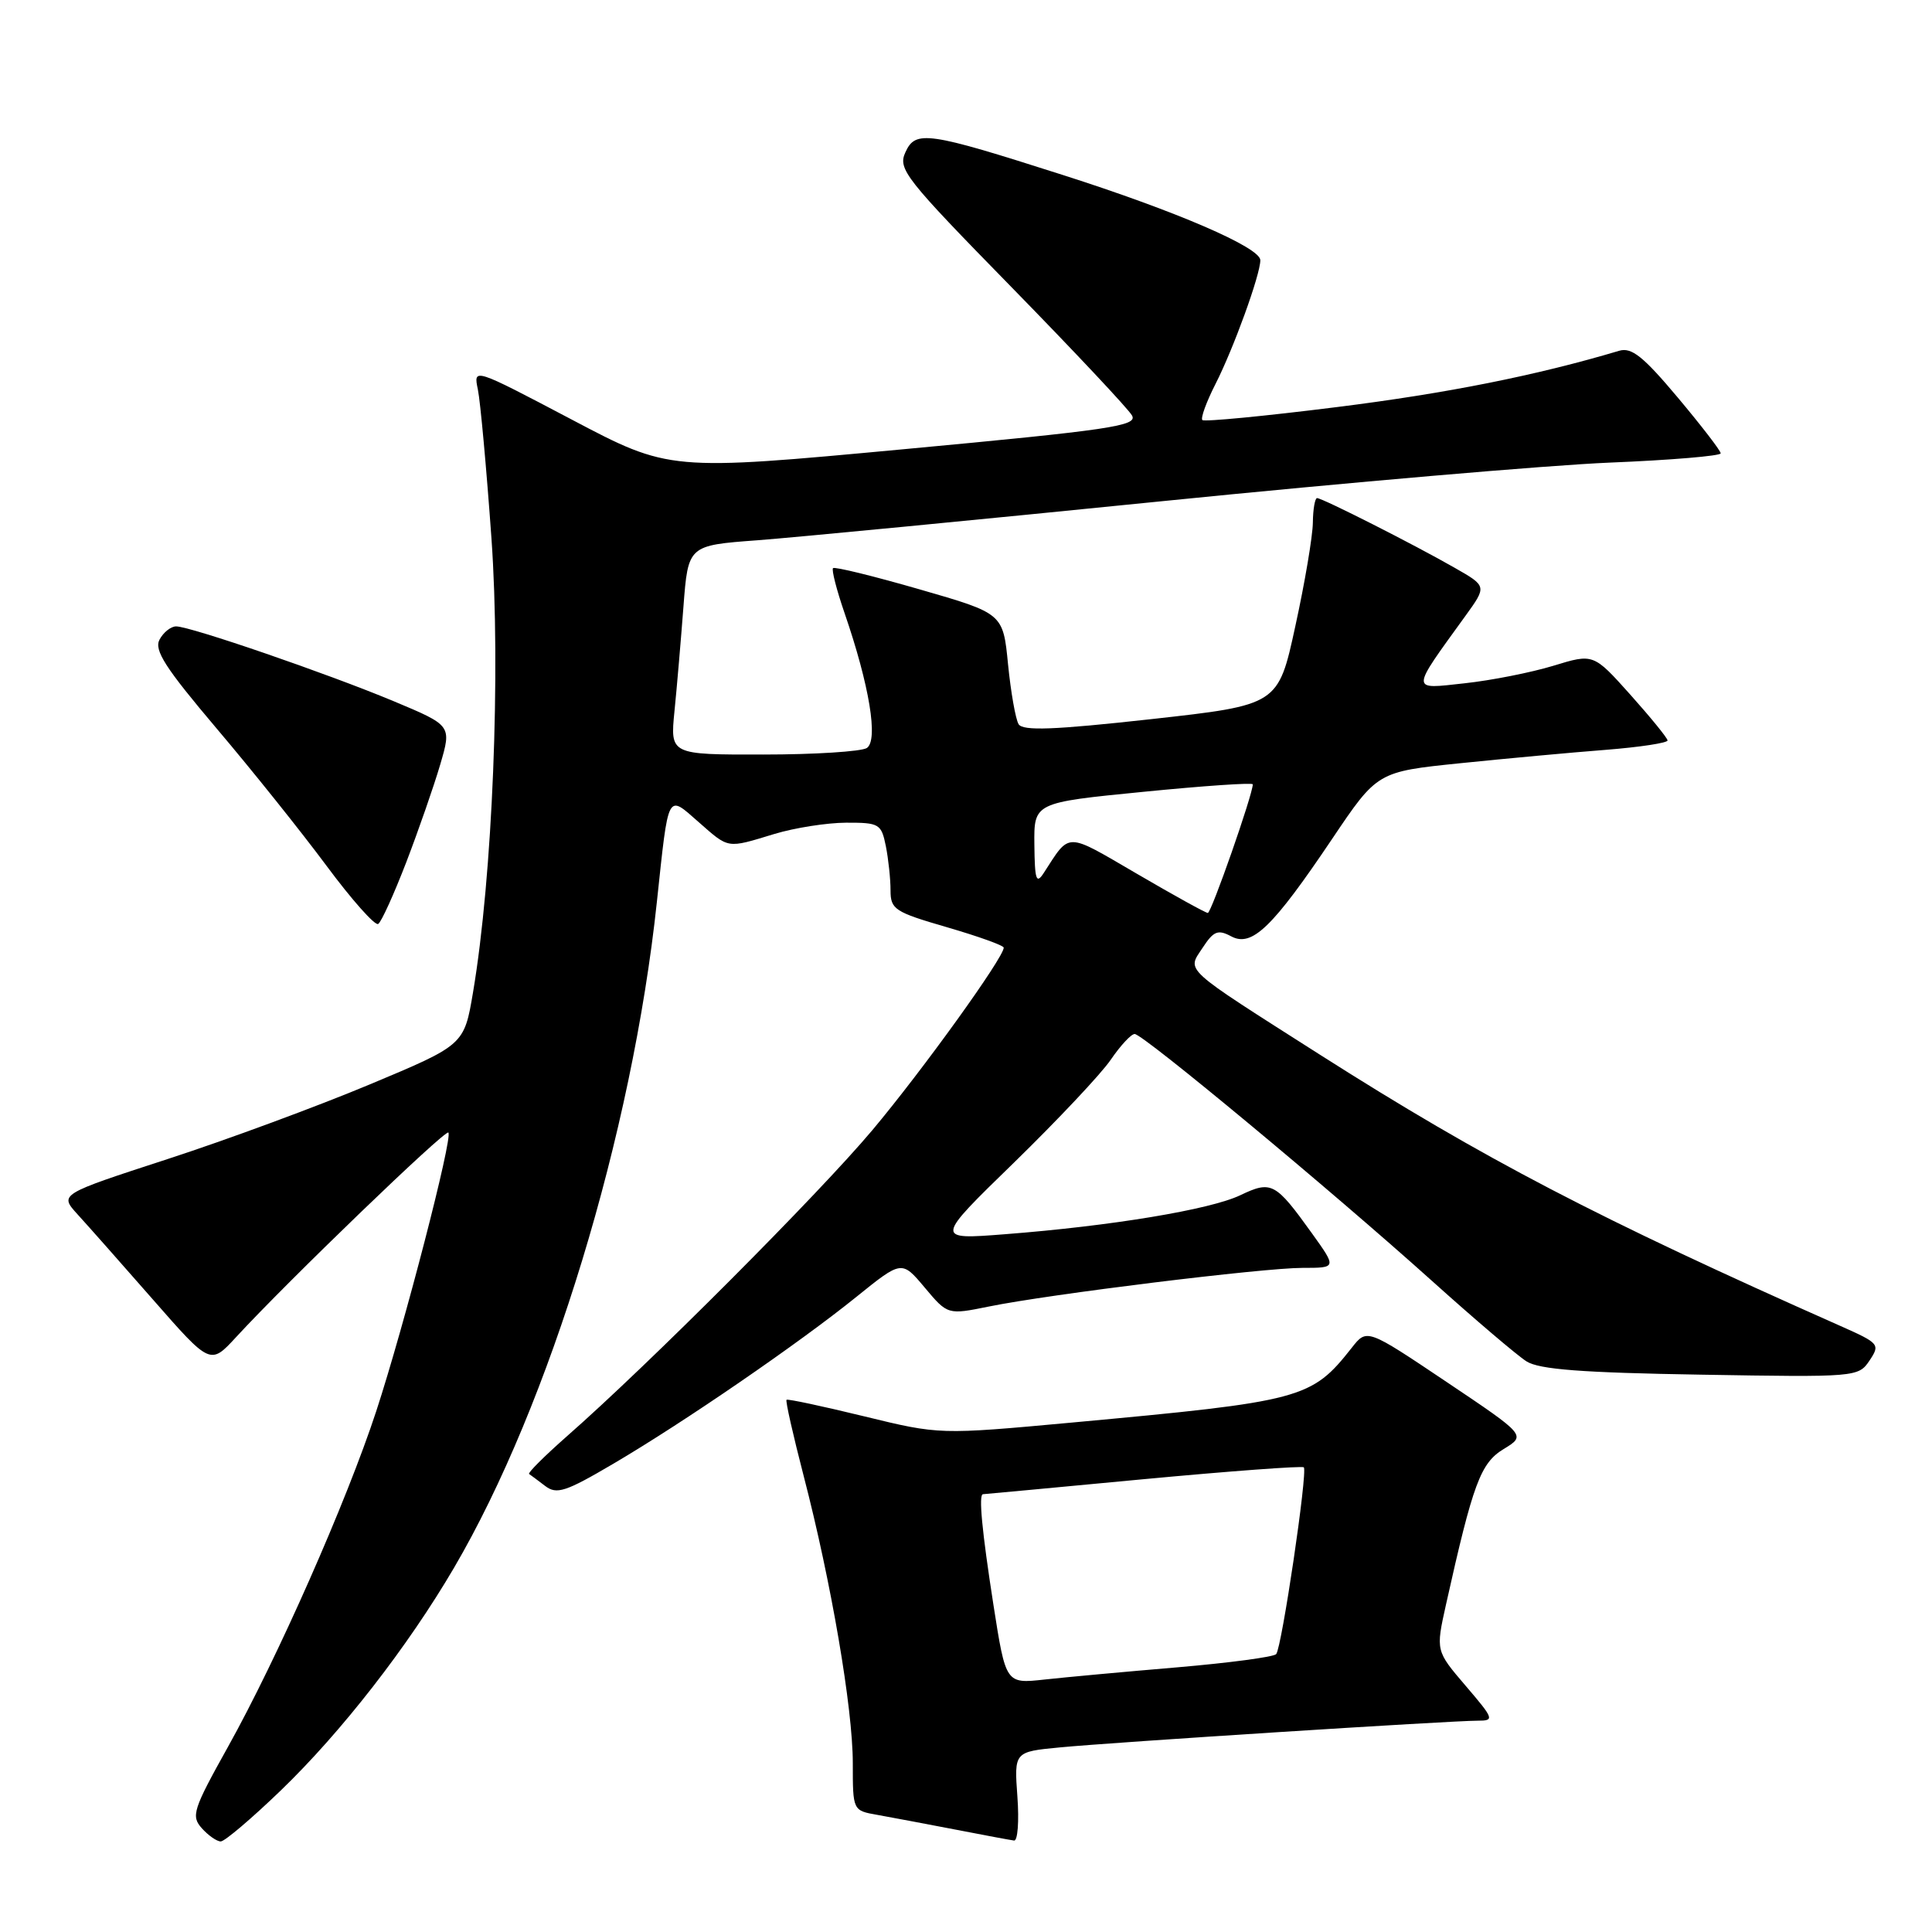 <?xml version="1.0" encoding="UTF-8" standalone="no"?>
<!DOCTYPE svg PUBLIC "-//W3C//DTD SVG 1.1//EN" "http://www.w3.org/Graphics/SVG/1.1/DTD/svg11.dtd" >
<svg xmlns="http://www.w3.org/2000/svg" xmlns:xlink="http://www.w3.org/1999/xlink" version="1.1" viewBox="0 0 256 256">
 <g >
 <path fill="currentColor"
d=" M 37.20 237.25 C 45.24 229.50 54.04 218.19 60.16 207.74 C 72.86 186.06 83.77 150.25 87.04 119.50 C 88.61 104.80 88.37 105.24 92.54 108.90 C 96.64 112.50 96.24 112.44 102.59 110.51 C 105.29 109.69 109.58 109.02 112.12 109.01 C 116.51 109.00 116.78 109.16 117.38 112.12 C 117.72 113.84 118.00 116.47 118.00 117.97 C 118.00 120.50 118.54 120.85 125.50 122.87 C 129.62 124.07 133.00 125.28 133.00 125.57 C 133.00 126.88 122.23 141.84 115.60 149.74 C 108.44 158.26 85.97 180.79 75.11 190.32 C 72.15 192.93 69.90 195.17 70.11 195.31 C 70.32 195.45 71.28 196.17 72.24 196.90 C 73.76 198.06 74.94 197.68 81.24 193.97 C 90.59 188.48 105.85 178.00 113.49 171.83 C 119.49 166.99 119.49 166.99 122.53 170.61 C 125.57 174.23 125.57 174.23 131.04 173.12 C 139.08 171.48 167.37 168.00 172.60 168.00 C 177.12 168.00 177.12 168.00 173.86 163.45 C 168.99 156.67 168.48 156.40 164.33 158.38 C 160.34 160.28 147.29 162.45 133.17 163.54 C 123.85 164.27 123.85 164.27 134.36 154.05 C 140.13 148.42 145.91 142.29 147.18 140.42 C 148.46 138.55 149.88 137.01 150.35 137.01 C 151.44 137.00 176.35 157.69 189.76 169.74 C 195.41 174.82 201.04 179.61 202.27 180.39 C 203.96 181.46 209.59 181.89 225.37 182.15 C 245.99 182.50 246.25 182.47 247.72 180.28 C 249.15 178.14 249.03 177.99 243.85 175.69 C 211.72 161.44 196.61 153.56 175.02 139.83 C 156.45 128.00 157.28 128.75 159.35 125.59 C 160.81 123.36 161.38 123.13 163.14 124.07 C 165.88 125.54 168.61 122.91 176.50 111.18 C 182.50 102.26 182.50 102.26 193.50 101.13 C 199.55 100.51 208.21 99.71 212.75 99.36 C 217.29 99.00 220.98 98.44 220.96 98.11 C 220.93 97.77 218.71 95.05 216.03 92.05 C 211.14 86.59 211.14 86.59 205.82 88.22 C 202.89 89.11 197.60 90.16 194.06 90.54 C 186.84 91.33 186.83 91.77 194.19 81.59 C 197.02 77.67 197.02 77.67 192.76 75.24 C 187.36 72.15 175.22 66.00 174.52 66.00 C 174.24 66.00 173.98 67.46 173.96 69.25 C 173.94 71.04 172.90 77.21 171.64 82.96 C 169.37 93.42 169.37 93.42 152.54 95.29 C 139.62 96.72 135.54 96.87 134.97 95.96 C 134.57 95.30 133.94 91.73 133.57 88.02 C 132.91 81.28 132.91 81.28 121.84 78.09 C 115.75 76.33 110.60 75.07 110.38 75.28 C 110.17 75.50 110.85 78.16 111.90 81.21 C 115.21 90.82 116.41 98.13 114.85 99.12 C 114.11 99.58 107.94 99.98 101.15 99.98 C 88.80 100.00 88.80 100.00 89.37 94.25 C 89.69 91.09 90.22 84.85 90.56 80.39 C 91.18 72.27 91.18 72.27 100.34 71.59 C 105.38 71.21 129.52 68.88 154.00 66.41 C 178.48 63.94 205.14 61.64 213.25 61.30 C 221.36 60.97 228.00 60.41 228.00 60.07 C 228.00 59.72 225.43 56.39 222.30 52.66 C 217.74 47.23 216.19 45.99 214.55 46.48 C 203.58 49.75 191.71 52.12 177.14 53.94 C 167.59 55.14 159.58 55.91 159.32 55.66 C 159.07 55.40 159.85 53.26 161.05 50.90 C 163.45 46.19 167.00 36.40 167.00 34.48 C 167.00 32.79 155.85 27.98 140.78 23.17 C 122.86 17.44 121.31 17.22 119.97 20.18 C 118.95 22.40 119.91 23.62 134.01 38.03 C 142.33 46.54 149.53 54.20 150.00 55.06 C 150.76 56.43 147.14 56.97 119.78 59.52 C 88.70 62.42 88.70 62.42 75.71 55.57 C 62.72 48.73 62.72 48.73 63.32 51.61 C 63.65 53.20 64.46 62.07 65.12 71.33 C 66.37 88.99 65.27 116.13 62.68 131.48 C 61.50 138.46 61.50 138.46 49.00 143.69 C 42.12 146.57 30.06 151.03 22.18 153.59 C 7.87 158.25 7.87 158.25 10.25 160.88 C 11.57 162.32 16.07 167.41 20.26 172.19 C 27.87 180.88 27.87 180.88 31.27 177.19 C 38.08 169.79 58.98 149.65 59.41 150.07 C 60.03 150.70 53.55 175.70 49.85 187.00 C 45.92 198.98 36.73 219.78 30.19 231.50 C 25.57 239.78 25.30 240.64 26.74 242.25 C 27.60 243.21 28.73 244.00 29.25 244.00 C 29.77 244.00 33.35 240.96 37.20 237.25 Z  M 134.81 238.06 C 134.38 232.12 134.38 232.12 140.44 231.54 C 147.46 230.86 192.27 228.00 195.79 228.00 C 198.05 228.00 197.98 227.79 194.20 223.37 C 190.24 218.74 190.24 218.74 191.60 212.62 C 195.19 196.52 196.18 193.86 199.25 192.00 C 202.22 190.19 202.22 190.19 191.67 183.11 C 181.12 176.03 181.12 176.03 179.12 178.58 C 173.77 185.37 172.61 185.68 142.00 188.50 C 124.50 190.11 124.50 190.11 114.50 187.67 C 109.00 186.33 104.37 185.34 104.22 185.48 C 104.06 185.62 105.09 190.16 106.49 195.57 C 110.14 209.62 113.00 226.33 113.00 233.63 C 113.00 239.91 113.00 239.91 116.25 240.48 C 118.04 240.80 122.65 241.67 126.50 242.41 C 130.35 243.16 133.89 243.82 134.37 243.88 C 134.85 243.95 135.05 241.33 134.81 238.06 Z  M 53.84 114.23 C 55.47 109.98 57.49 104.17 58.33 101.31 C 59.85 96.13 59.85 96.13 52.18 92.92 C 43.37 89.24 25.22 83.00 23.34 83.00 C 22.64 83.00 21.65 83.79 21.14 84.75 C 20.39 86.15 21.90 88.49 28.68 96.50 C 33.35 102.00 39.90 110.19 43.25 114.70 C 46.60 119.22 49.69 122.69 50.11 122.43 C 50.53 122.18 52.20 118.48 53.84 114.23 Z  M 150.63 115.77 C 141.09 110.21 141.84 110.22 138.31 115.66 C 137.31 117.21 137.11 116.61 137.06 111.93 C 137.00 106.35 137.00 106.35 151.50 104.92 C 159.47 104.13 166.00 103.68 166.00 103.93 C 166.00 105.27 160.50 121.00 160.04 120.97 C 159.74 120.96 155.51 118.62 150.63 115.77 Z  M 131.63 212.62 C 130.11 202.84 129.65 198.01 130.25 197.99 C 130.39 197.99 139.92 197.10 151.44 196.01 C 162.96 194.93 172.55 194.22 172.76 194.43 C 173.30 194.96 169.84 218.34 169.10 219.18 C 168.77 219.56 162.88 220.34 156.00 220.93 C 149.12 221.51 141.20 222.24 138.38 222.55 C 133.27 223.11 133.27 223.11 131.63 212.62 Z "/>
</g>
</svg>